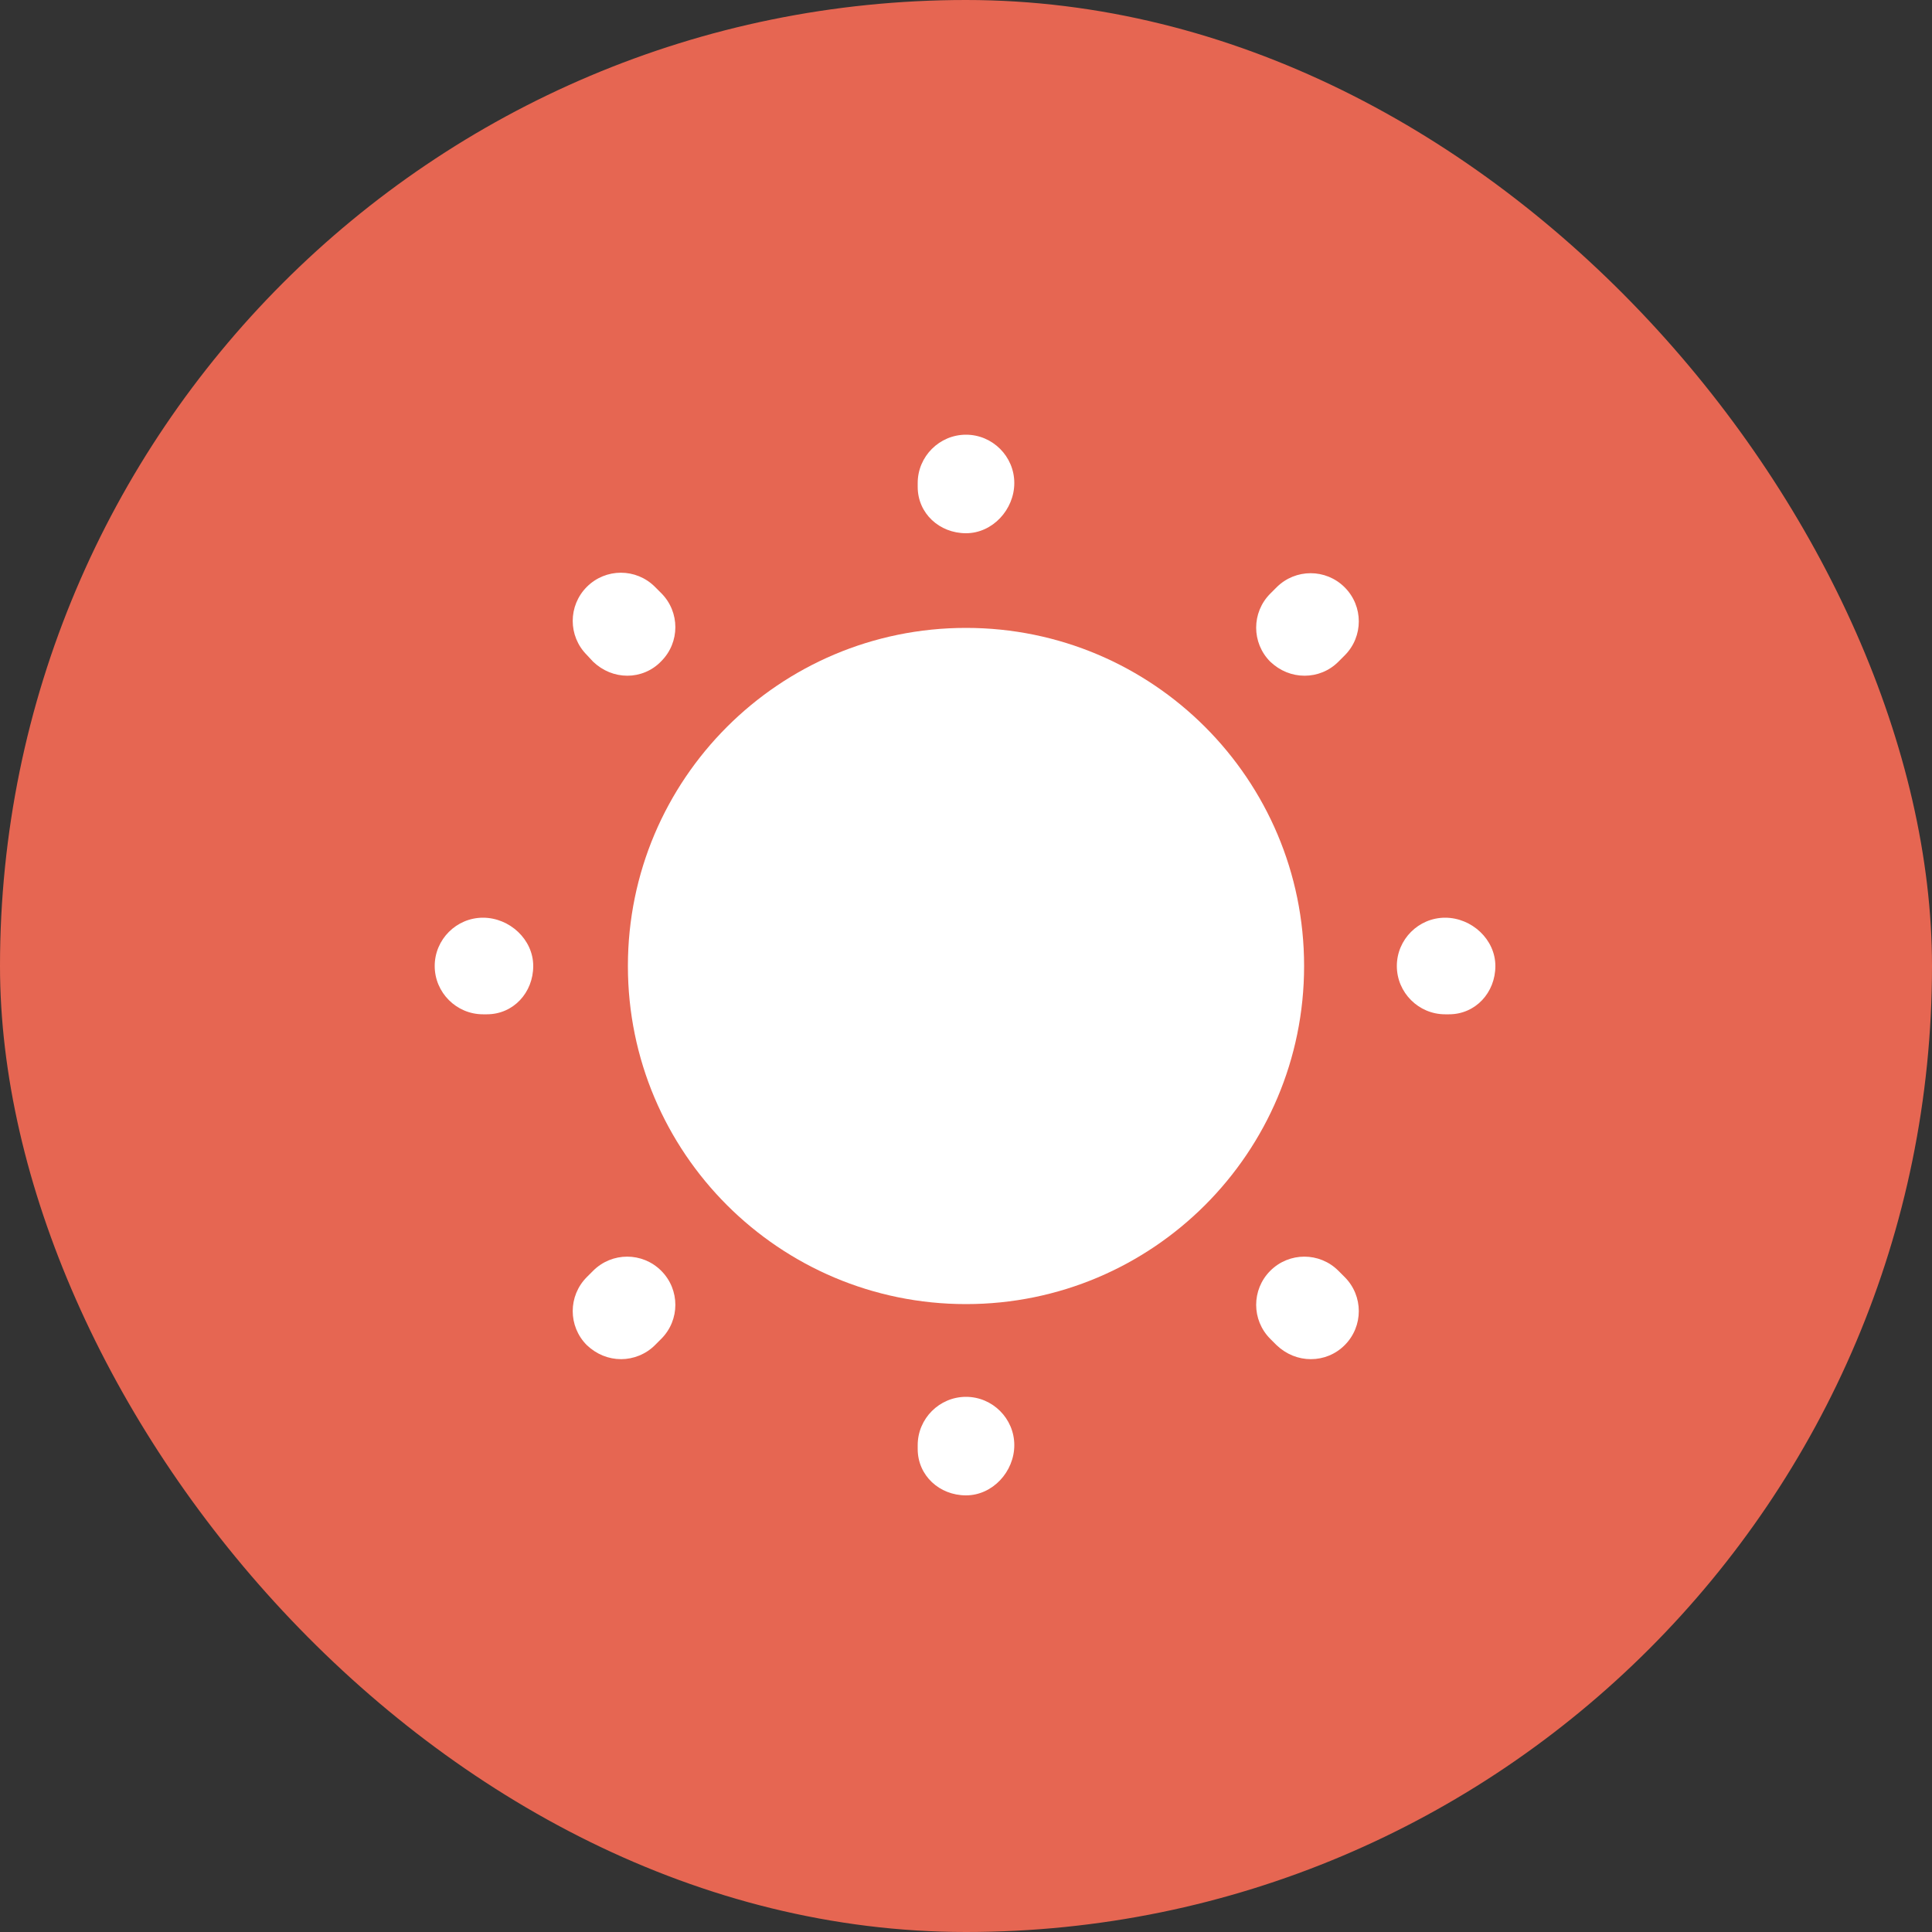 <svg width="40" height="40" viewBox="0 0 40 40" fill="none" xmlns="http://www.w3.org/2000/svg">
<rect x="0" y="0" width="40" height="40" fill="#333333" stroke="none"/>
<rect width="40" height="40" rx="20" fill="#E66652"/>
<path d="M20 27C23.866 27 27 23.866 27 20C27 16.134 23.866 13 20 13C16.134 13 13 16.134 13 20C13 23.866 16.134 27 20 27Z" fill="white"/>
<path d="M20 30.96C19.45 30.96 19 30.55 19 30V29.92C19 29.37 19.45 28.92 20 28.92C20.55 28.92 21 29.37 21 29.92C21 30.47 20.55 30.96 20 30.96ZM27.14 28.14C26.88 28.14 26.63 28.04 26.43 27.85L26.3 27.72C25.91 27.33 25.91 26.7 26.3 26.31C26.69 25.92 27.32 25.92 27.71 26.31L27.84 26.44C28.23 26.83 28.23 27.46 27.84 27.85C27.65 28.04 27.4 28.14 27.14 28.14ZM12.86 28.14C12.6 28.14 12.35 28.04 12.15 27.85C11.76 27.46 11.76 26.83 12.15 26.44L12.28 26.31C12.67 25.92 13.3 25.92 13.69 26.31C14.08 26.7 14.08 27.33 13.69 27.72L13.56 27.85C13.37 28.04 13.11 28.14 12.86 28.14ZM30 21H29.92C29.37 21 28.92 20.55 28.92 20C28.92 19.45 29.37 19 29.92 19C30.47 19 30.96 19.45 30.96 20C30.96 20.55 30.55 21 30 21ZM10.08 21H10C9.45 21 9 20.55 9 20C9 19.45 9.45 19 10 19C10.55 19 11.04 19.45 11.04 20C11.04 20.55 10.63 21 10.08 21ZM27.01 13.99C26.75 13.99 26.5 13.89 26.3 13.7C25.91 13.31 25.91 12.68 26.3 12.29L26.43 12.16C26.82 11.77 27.45 11.77 27.84 12.16C28.23 12.55 28.23 13.18 27.84 13.57L27.71 13.7C27.52 13.89 27.27 13.99 27.01 13.99ZM12.99 13.99C12.73 13.99 12.48 13.89 12.28 13.7L12.15 13.56C11.76 13.17 11.76 12.54 12.15 12.15C12.54 11.76 13.17 11.76 13.56 12.15L13.69 12.28C14.08 12.67 14.08 13.3 13.69 13.69C13.5 13.89 13.24 13.99 12.99 13.99ZM20 11.04C19.45 11.04 19 10.63 19 10.08V10C19 9.45 19.45 9 20 9C20.55 9 21 9.45 21 10C21 10.55 20.55 11.04 20 11.04Z" fill="white"/>
</svg>
